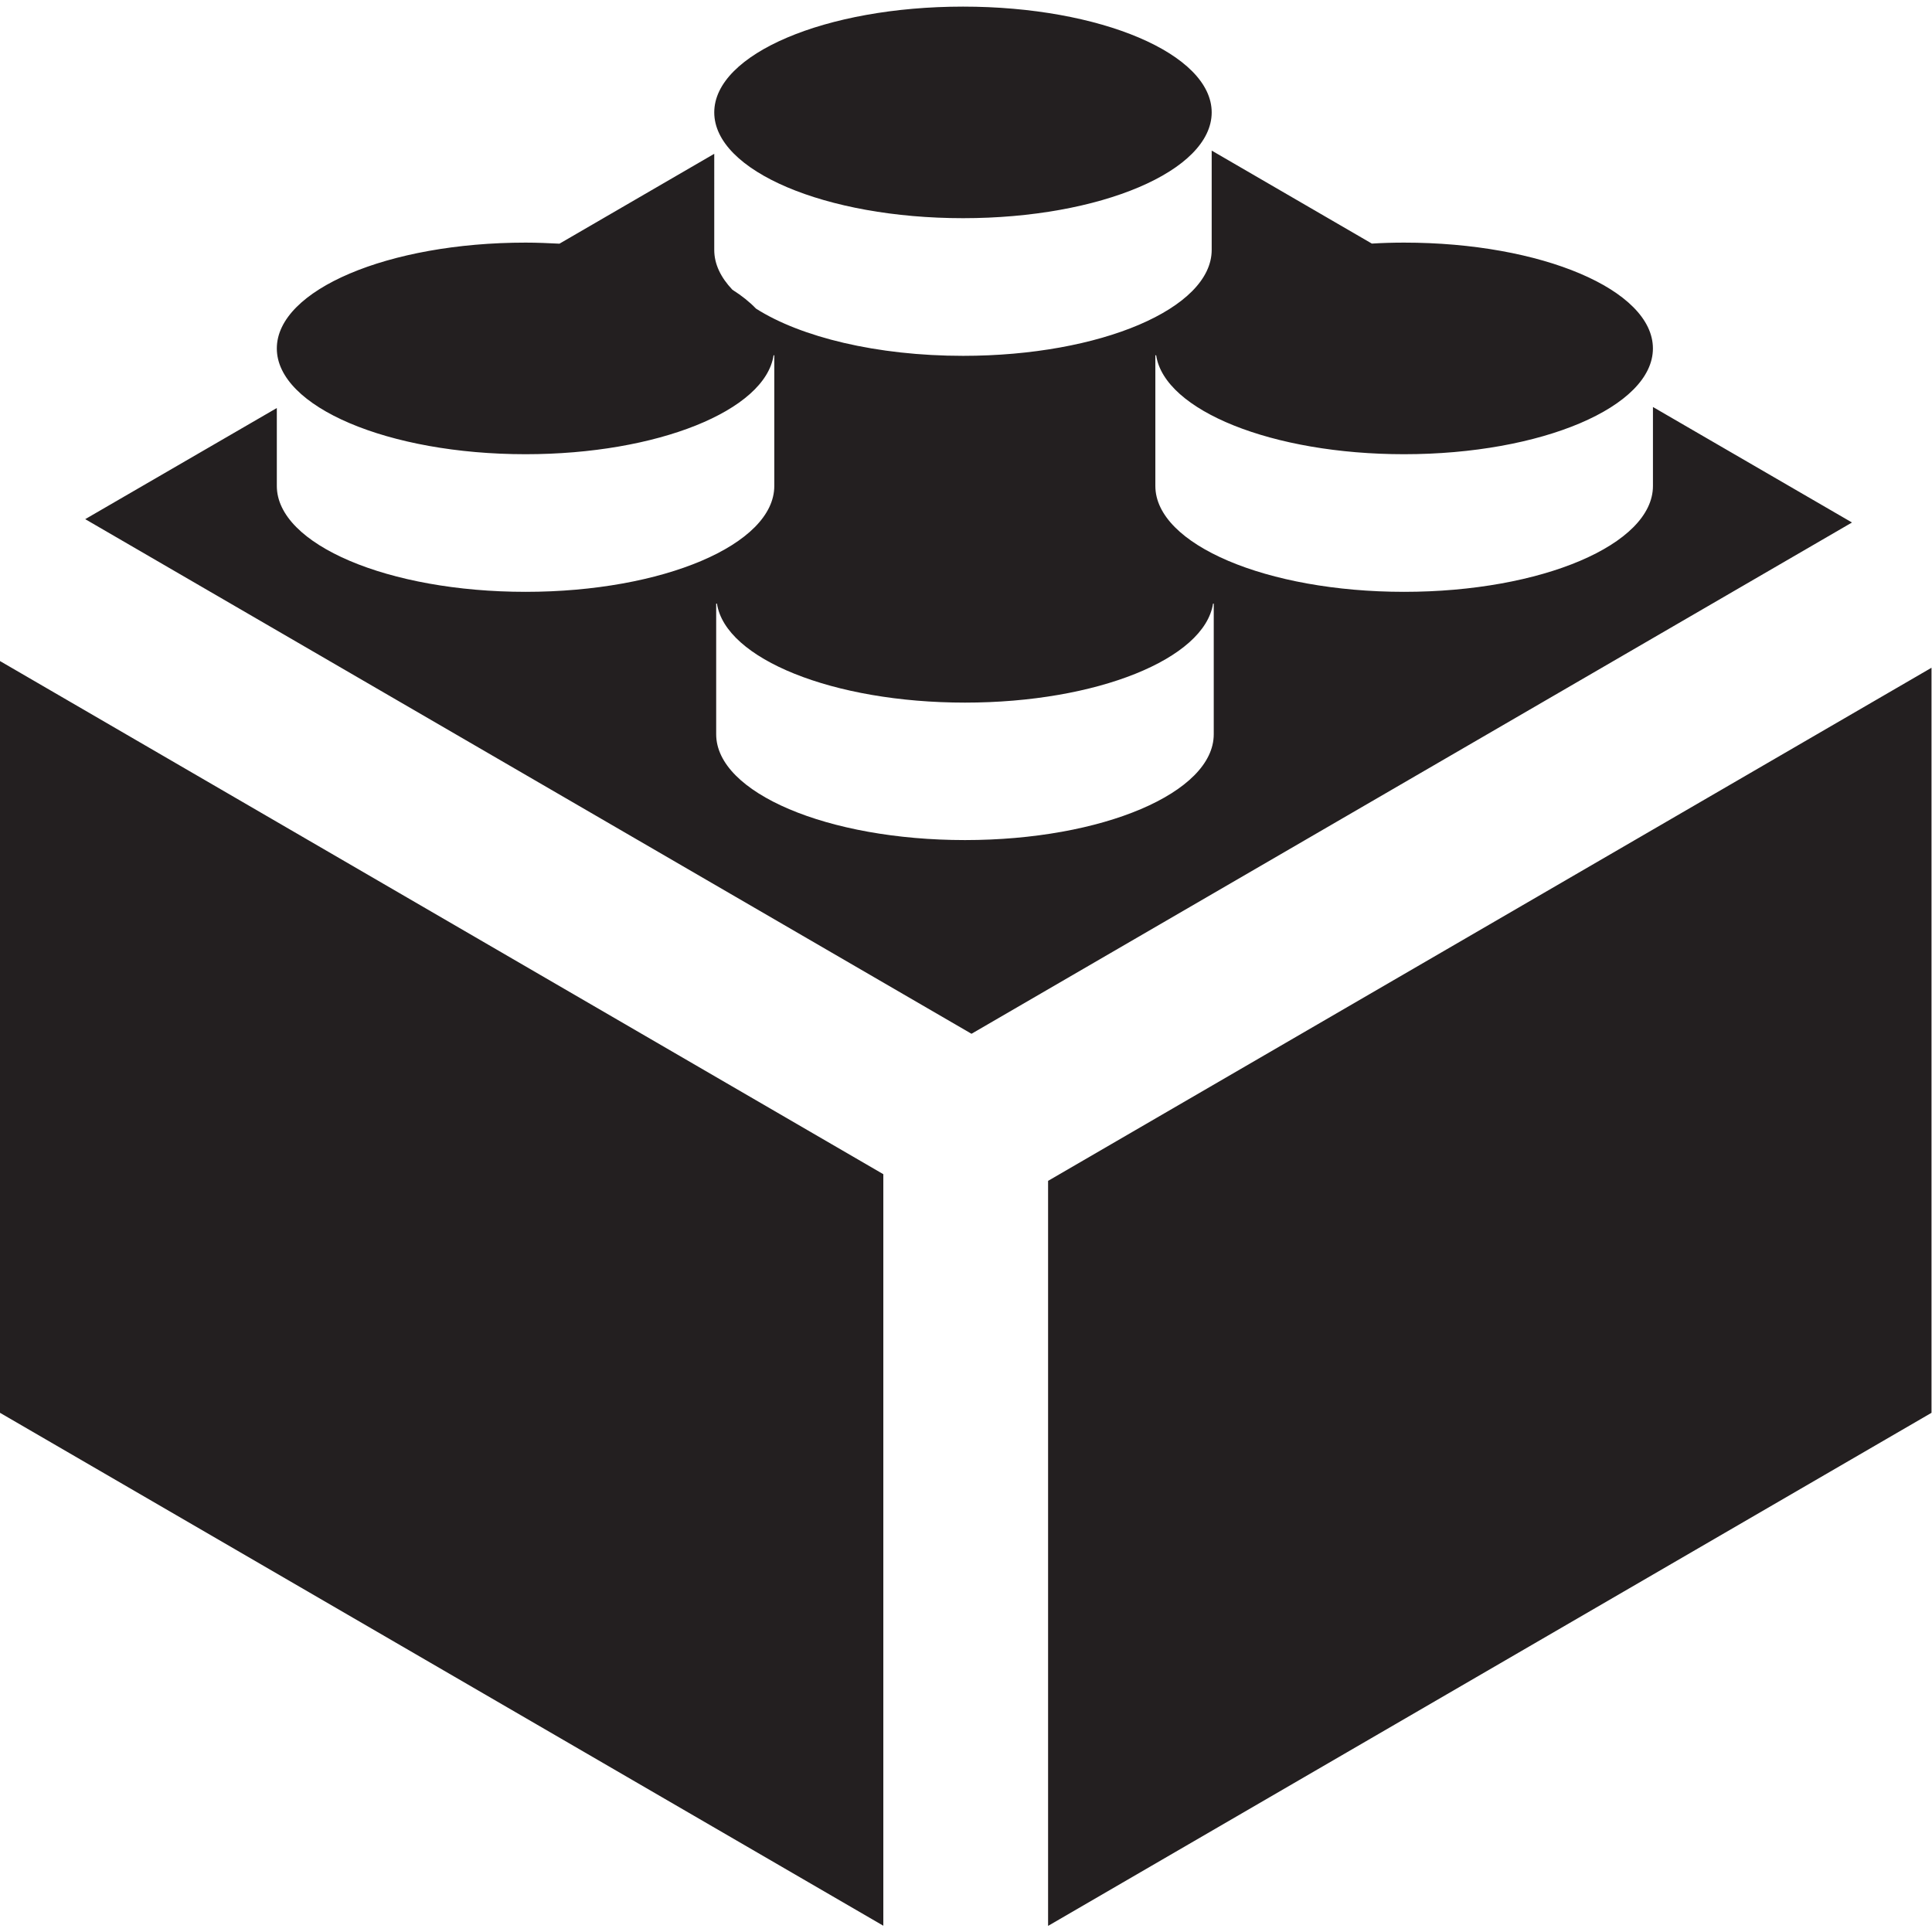 <?xml version="1.0" encoding="UTF-8" standalone="no"?>
<svg
   xmlns:dc="http://purl.org/dc/elements/1.1/"
   xmlns:cc="http://creativecommons.org/ns#"
   xmlns:rdf="http://www.w3.org/1999/02/22-rdf-syntax-ns#"
   xmlns:svg="http://www.w3.org/2000/svg"
   xmlns="http://www.w3.org/2000/svg"
   viewBox="0 0 79.999 79.493"
   height="60"
   width="60"
   xml:space="preserve"
   id="svg2"
   version="1.1"><defs
     id="defs6"><clipPath
       id="clipPath18"
       clipPathUnits="userSpaceOnUse"><path
         id="path16"
         d="M 0,59.62 H 59.999 V 0 H 0 Z" /></clipPath></defs><g
     transform="matrix(1.333,0,0,-1.333,0,79.493)"
     id="g10"><g
       id="g12"><g
         clip-path="url(#clipPath18)"
         id="g14"><g
           transform="translate(29.916,53.047)"
           id="g20"><path
             id="path22"
             style="fill:#231f20;fill-opacity:1;fill-rule:nonzero;stroke:none"
             d="M 0,0 C 4.269,0 7.723,1.47 7.723,3.286 7.723,5.1 4.269,6.572 0,6.572 -4.27,6.572 -7.729,5.1 -7.729,3.286 -7.729,1.47 -4.27,0 0,0 m 2.641,-29.904 v -23.143 l 27.442,15.938 v 23.144 z m 5.146,13.873 c 0,-1.817 -3.46,-3.287 -7.727,-3.287 -4.268,0 -7.729,1.47 -7.729,3.287 v 4.059 h 0.024 c 0.26,-1.715 3.603,-3.076 7.705,-3.076 4.101,0 7.443,1.361 7.705,3.076 H 7.787 Z M 21.43,-5.865 v -2.453 c 0,-1.817 -3.458,-3.289 -7.73,-3.289 -4.266,0 -7.727,1.472 -7.727,3.289 v 4.059 h 0.025 c 0.259,-1.715 3.603,-3.073 7.702,-3.073 4.272,0 7.729,1.474 7.729,3.285 0,1.819 -3.457,3.288 -7.729,3.288 -0.339,0 -0.675,-0.01 -1.002,-0.03 L 7.723,2.1 v -3.086 c 0,-1.817 -3.454,-3.29 -7.723,-3.29 -2.682,0 -5.044,0.583 -6.432,1.467 -0.196,0.204 -0.44,0.401 -0.733,0.586 -0.362,0.382 -0.564,0.797 -0.564,1.237 V 2 l -4.808,-2.792 c -0.346,0.017 -0.696,0.033 -1.053,0.033 -4.267,0 -7.727,-1.469 -7.727,-3.288 0,-1.811 3.46,-3.285 7.727,-3.285 4.099,0 7.445,1.358 7.704,3.073 h 0.022 v -4.059 c 0,-1.817 -3.455,-3.289 -7.726,-3.289 -4.267,0 -7.727,1.472 -7.727,3.289 v 2.421 l -5.952,-3.452 27.531,-15.986 27.351,15.882 z m -51.346,-31.244 27.439,-15.933 v 23.345 l -27.439,15.94 z" /></g></g></g></g></svg>